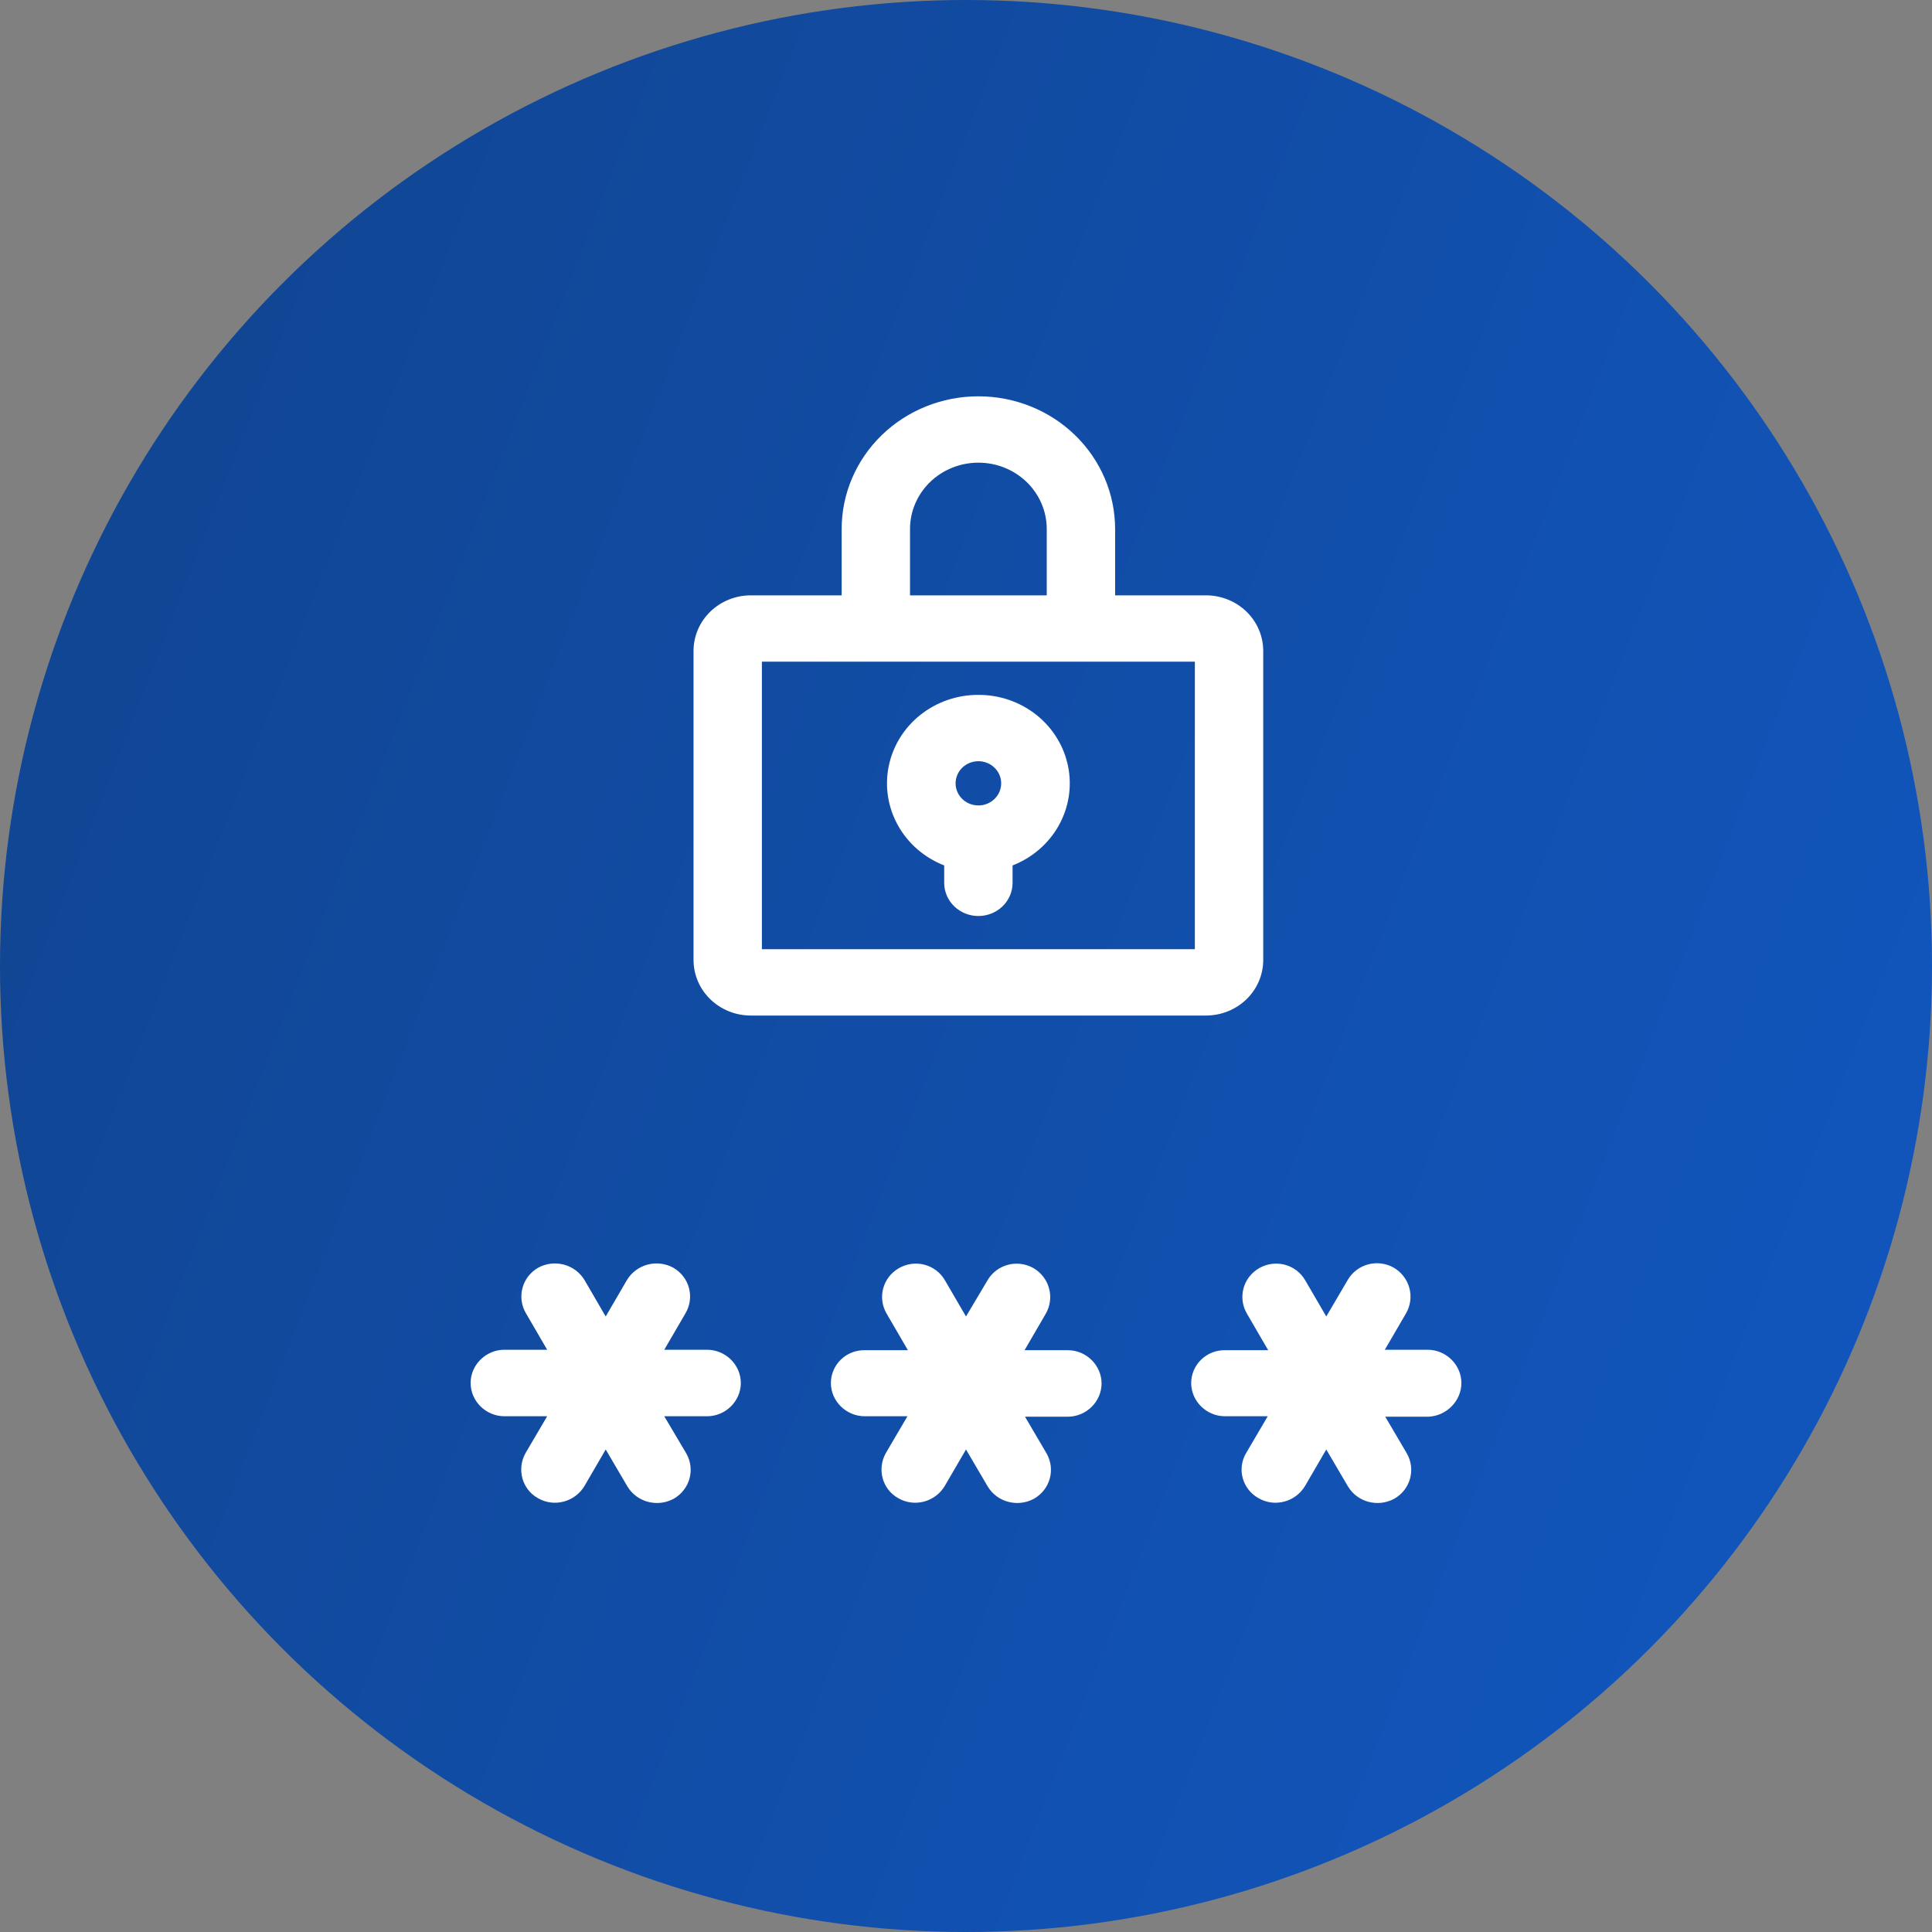 <svg width="63" height="63" viewBox="0 0 78 78" fill="none" xmlns="http://www.w3.org/2000/svg">
<rect x="0" y="0" width="78" height="78" fill="#808080" stroke="none"/>
<circle opacity="0.9" cx="39" cy="39" r="39" fill="url(#paint0_linear_119_178)"/>
<path d="M21.727 60.49C22.382 60.865 23.218 60.633 23.6 59.988L24.454 58.52L25.327 60.006C25.709 60.651 26.546 60.865 27.2 60.508C27.855 60.132 28.073 59.326 27.709 58.682L26.818 57.178H28.546C29.291 57.178 29.909 56.569 29.909 55.835C29.909 55.101 29.291 54.493 28.546 54.493H26.818L27.673 53.025C28.055 52.38 27.836 51.557 27.182 51.181C26.865 51.007 26.492 50.963 26.142 51.056C25.792 51.15 25.493 51.375 25.309 51.682L24.454 53.15L23.6 51.682C23.416 51.375 23.117 51.15 22.767 51.056C22.417 50.963 22.044 51.007 21.727 51.181C21.073 51.557 20.855 52.38 21.236 53.025L22.091 54.493H20.364C19.618 54.493 19 55.101 19 55.835C19 56.569 19.618 57.178 20.364 57.178H22.091L21.218 58.664C20.855 59.308 21.073 60.132 21.727 60.49ZM36.273 60.49C36.927 60.865 37.764 60.633 38.145 59.988L39 58.52L39.873 60.006C40.255 60.651 41.091 60.865 41.745 60.508C42.4 60.132 42.618 59.326 42.255 58.682L41.382 57.196H43.109C43.855 57.196 44.473 56.587 44.473 55.853C44.473 55.119 43.855 54.511 43.109 54.511H41.364L42.218 53.043C42.398 52.733 42.447 52.367 42.355 52.022C42.264 51.677 42.038 51.382 41.727 51.199C41.573 51.111 41.403 51.053 41.227 51.03C41.05 51.006 40.87 51.017 40.698 51.062C40.526 51.107 40.364 51.185 40.223 51.291C40.081 51.398 39.962 51.531 39.873 51.682L39 53.15L38.145 51.682C38.057 51.53 37.938 51.396 37.796 51.289C37.655 51.183 37.493 51.104 37.321 51.059C37.148 51.014 36.968 51.004 36.792 51.028C36.615 51.052 36.445 51.11 36.291 51.199C35.636 51.575 35.418 52.398 35.8 53.043L36.654 54.511H34.909C34.731 54.508 34.554 54.541 34.389 54.606C34.223 54.672 34.073 54.769 33.946 54.892C33.819 55.016 33.718 55.162 33.65 55.324C33.581 55.486 33.545 55.66 33.545 55.835C33.545 56.569 34.164 57.178 34.909 57.178H36.636L35.764 58.664C35.4 59.308 35.618 60.132 36.273 60.49ZM59 55.835C59 55.101 58.382 54.493 57.636 54.493H55.909L56.764 53.025C56.944 52.715 56.993 52.349 56.901 52.004C56.809 51.659 56.584 51.364 56.273 51.181C56.119 51.093 55.949 51.035 55.772 51.012C55.596 50.989 55.416 51 55.244 51.044C55.072 51.089 54.91 51.167 54.768 51.274C54.627 51.38 54.508 51.513 54.418 51.664L53.545 53.15L52.691 51.682C52.602 51.53 52.483 51.396 52.342 51.289C52.2 51.183 52.039 51.104 51.866 51.059C51.694 51.014 51.514 51.004 51.337 51.028C51.16 51.052 50.99 51.11 50.836 51.199C50.182 51.575 49.964 52.398 50.346 53.043L51.2 54.511H49.473C49.293 54.507 49.115 54.538 48.947 54.602C48.78 54.667 48.628 54.764 48.499 54.887C48.371 55.011 48.268 55.158 48.198 55.321C48.128 55.484 48.092 55.658 48.091 55.835C48.091 56.569 48.709 57.178 49.455 57.178H51.182L50.309 58.664C50.219 58.816 50.16 58.984 50.137 59.159C50.114 59.334 50.126 59.512 50.174 59.682C50.221 59.852 50.303 60.011 50.413 60.15C50.524 60.288 50.662 60.404 50.818 60.49C51.473 60.865 52.309 60.633 52.691 59.988L53.545 58.52L54.418 60.006C54.8 60.651 55.636 60.865 56.291 60.508C56.946 60.132 57.164 59.326 56.8 58.682L55.927 57.196H57.654C58.382 57.178 59 56.569 59 55.835Z" fill="white"/>
<path d="M48.7 24.036H45.02V21.357C45.02 19.936 44.438 18.574 43.403 17.569C42.368 16.564 40.964 16 39.5 16C38.036 16 36.632 16.564 35.597 17.569C34.562 18.574 33.98 19.936 33.98 21.357V24.036H30.3C29.691 24.039 29.108 24.275 28.677 24.693C28.246 25.111 28.003 25.677 28 26.268V38.768C28.003 39.359 28.246 39.925 28.677 40.343C29.108 40.761 29.691 40.997 30.3 41H48.7C49.309 40.997 49.892 40.761 50.323 40.343C50.754 39.925 50.997 39.359 51 38.768V26.268C50.997 25.677 50.754 25.111 50.323 24.693C49.892 24.275 49.309 24.039 48.7 24.036ZM36.74 21.357C36.74 20.647 37.031 19.965 37.548 19.463C38.066 18.961 38.768 18.679 39.5 18.679C40.232 18.679 40.934 18.961 41.452 19.463C41.969 19.965 42.26 20.647 42.26 21.357V24.036H36.74V21.357ZM48.24 38.321H30.76V26.714H48.24V38.321ZM39.5 28.054C38.644 28.051 37.814 28.339 37.153 28.866C36.492 29.393 36.041 30.128 35.878 30.943C35.714 31.758 35.849 32.603 36.258 33.333C36.667 34.062 37.326 34.63 38.12 34.94V35.643C38.12 35.998 38.265 36.339 38.524 36.59C38.783 36.841 39.134 36.982 39.5 36.982C39.866 36.982 40.217 36.841 40.476 36.59C40.735 36.339 40.88 35.998 40.88 35.643V34.94C41.674 34.63 42.333 34.062 42.742 33.333C43.151 32.603 43.286 31.758 43.122 30.943C42.959 30.128 42.508 29.393 41.847 28.866C41.186 28.339 40.356 28.051 39.5 28.054ZM39.5 30.732C39.682 30.732 39.86 30.785 40.011 30.883C40.162 30.981 40.28 31.12 40.35 31.283C40.42 31.447 40.438 31.626 40.402 31.799C40.367 31.972 40.279 32.132 40.151 32.256C40.022 32.381 39.858 32.466 39.679 32.501C39.501 32.535 39.316 32.517 39.148 32.45C38.98 32.382 38.836 32.268 38.735 32.121C38.634 31.974 38.58 31.802 38.58 31.625C38.58 31.388 38.677 31.161 38.849 30.994C39.022 30.826 39.256 30.732 39.5 30.732Z" fill="white"/>
<defs>
<linearGradient id="paint0_linear_119_178" x1="-8.357" y1="15.918" x2="79.969" y2="50.252" gradientUnits="userSpaceOnUse">
<stop stop-color="#053C8E"/>
<stop offset="1" stop-color="#0451C4"/>
</linearGradient>
</defs>
</svg>
